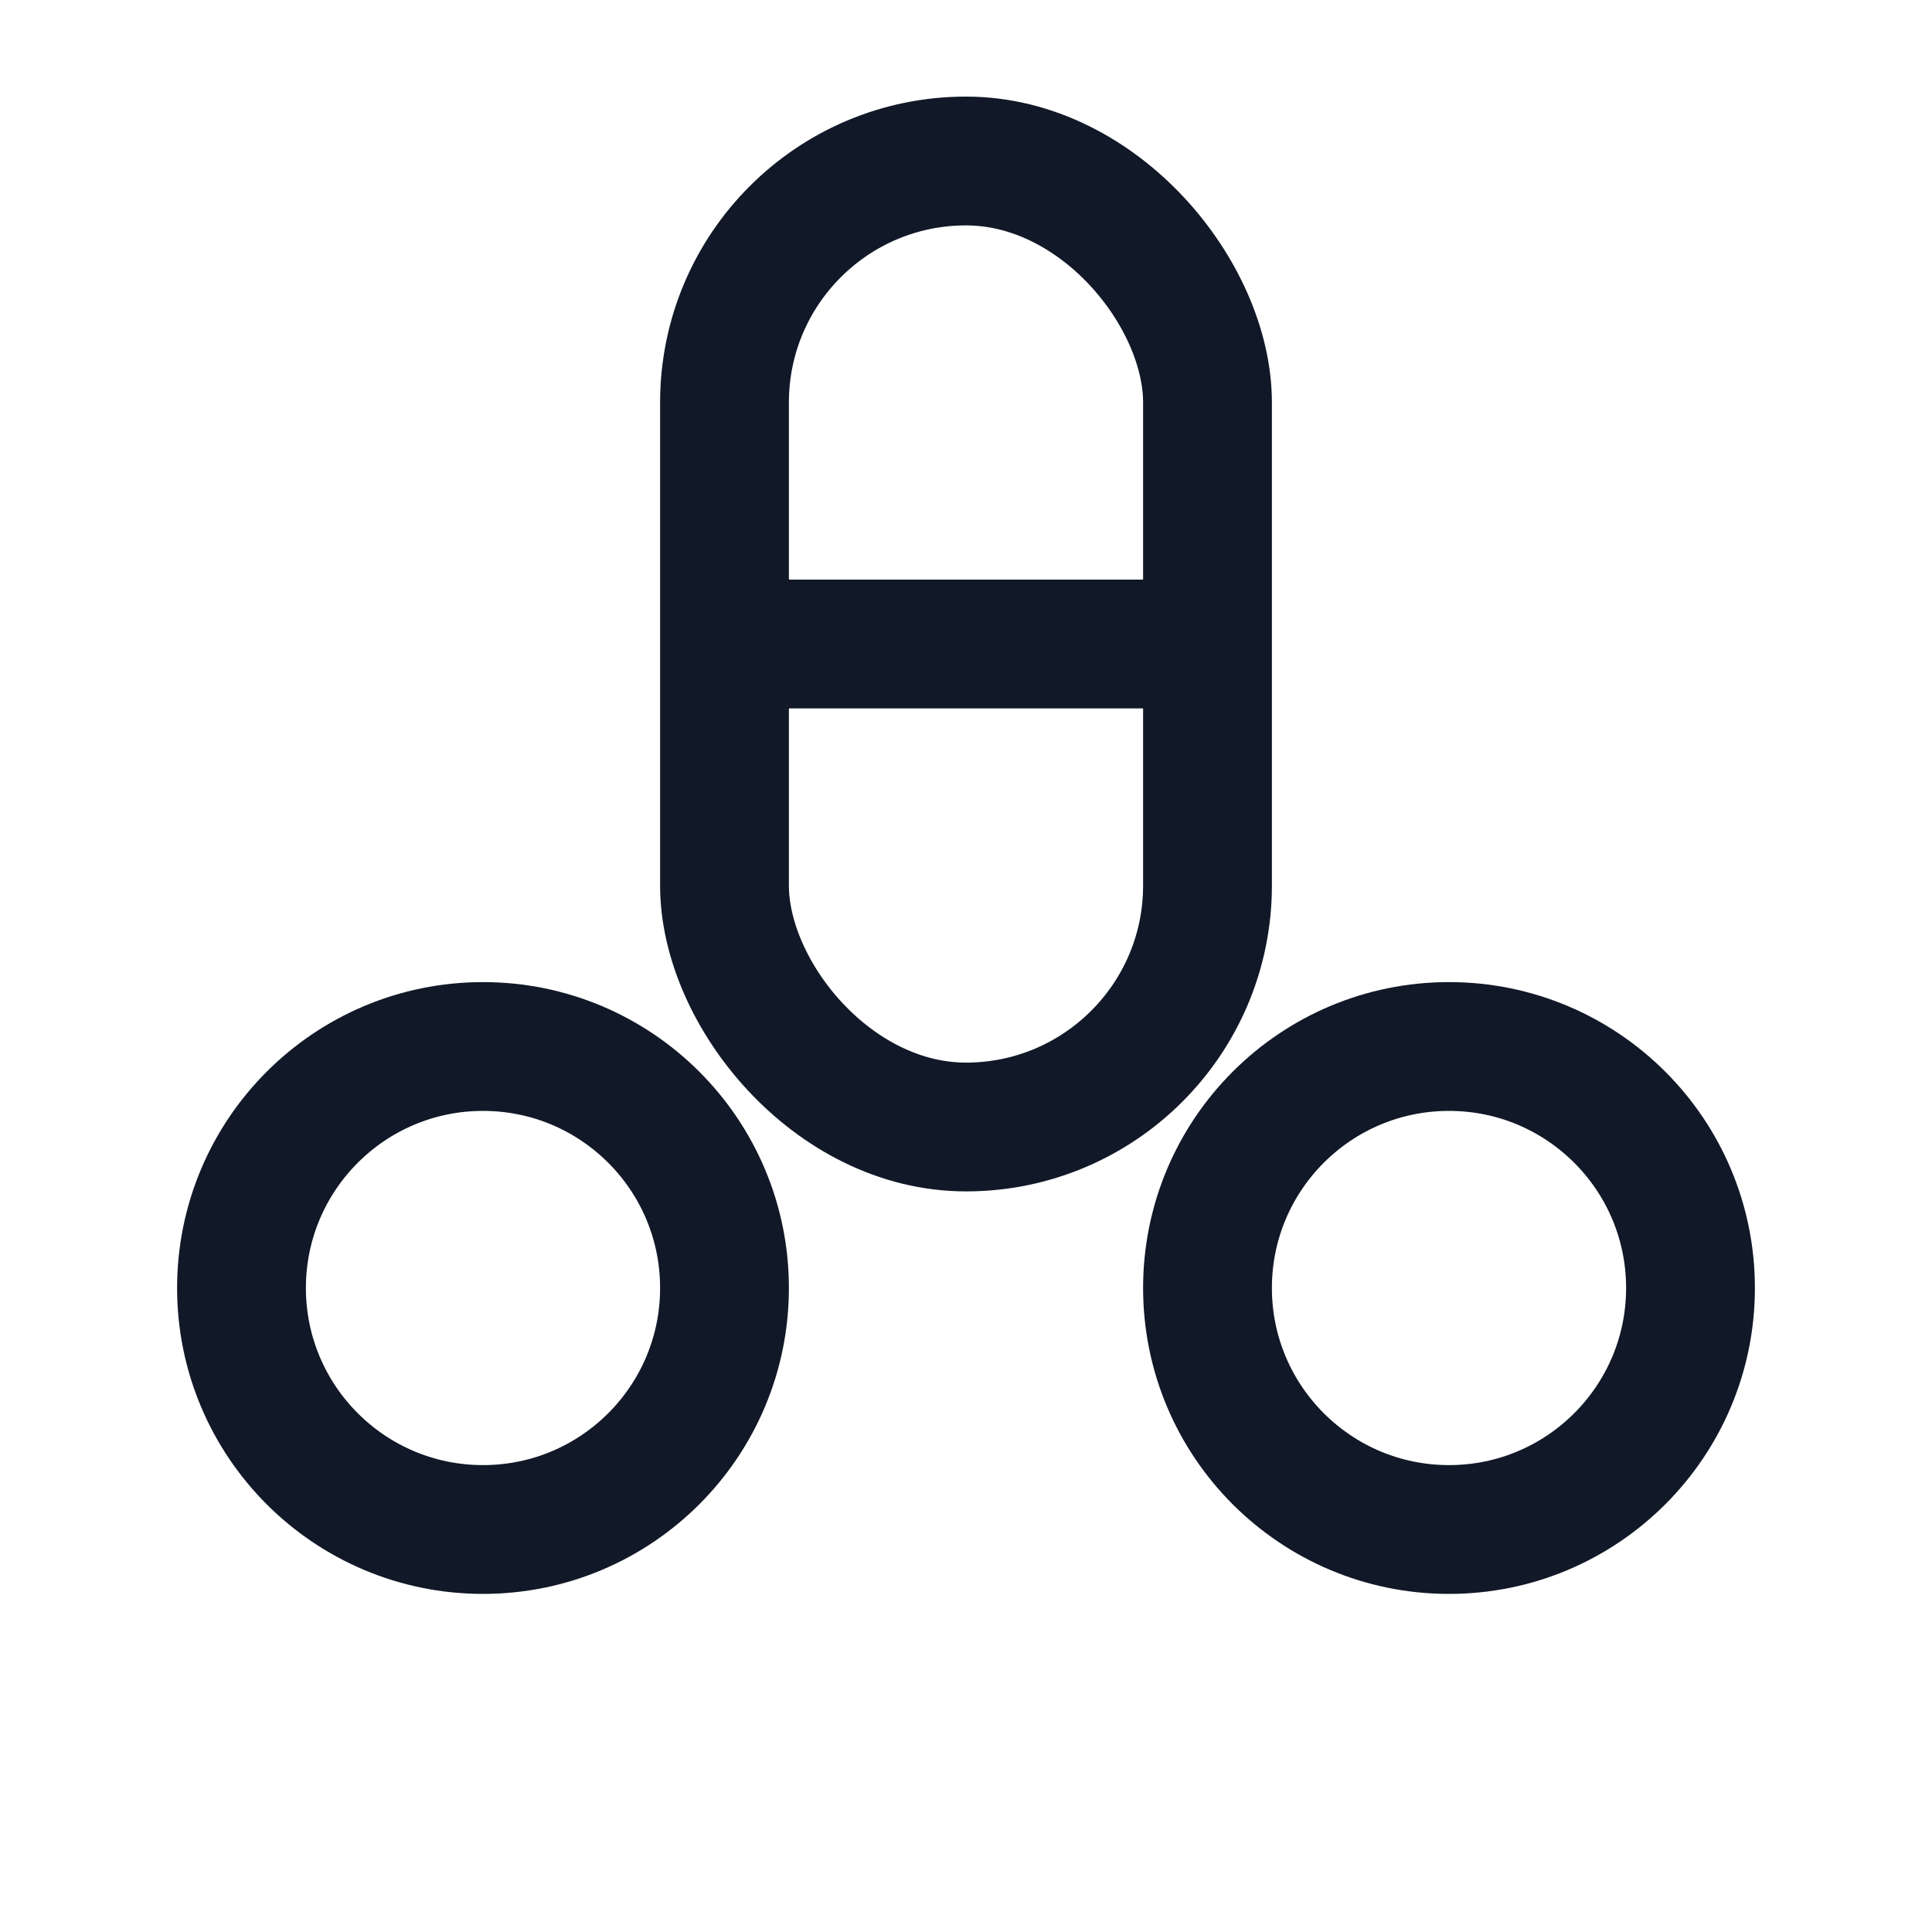 <svg xmlns="http://www.w3.org/2000/svg" width="24" height="24" viewBox="0 0 24 24">
  <g fill="none" stroke="#111827" stroke-width="1.6" stroke-linecap="round" stroke-linejoin="round">
    <!-- center capsule -->
    <rect x="9" y="2" width="6" height="12" rx="3"/>
    <line x1="9.8" y1="8" x2="14.2" y2="8"/>
    <!-- left circle -->
    <circle cx="6" cy="16" r="3"/>
    <!-- right circle -->
    <circle cx="18" cy="16" r="3"/>
  </g>
</svg>
